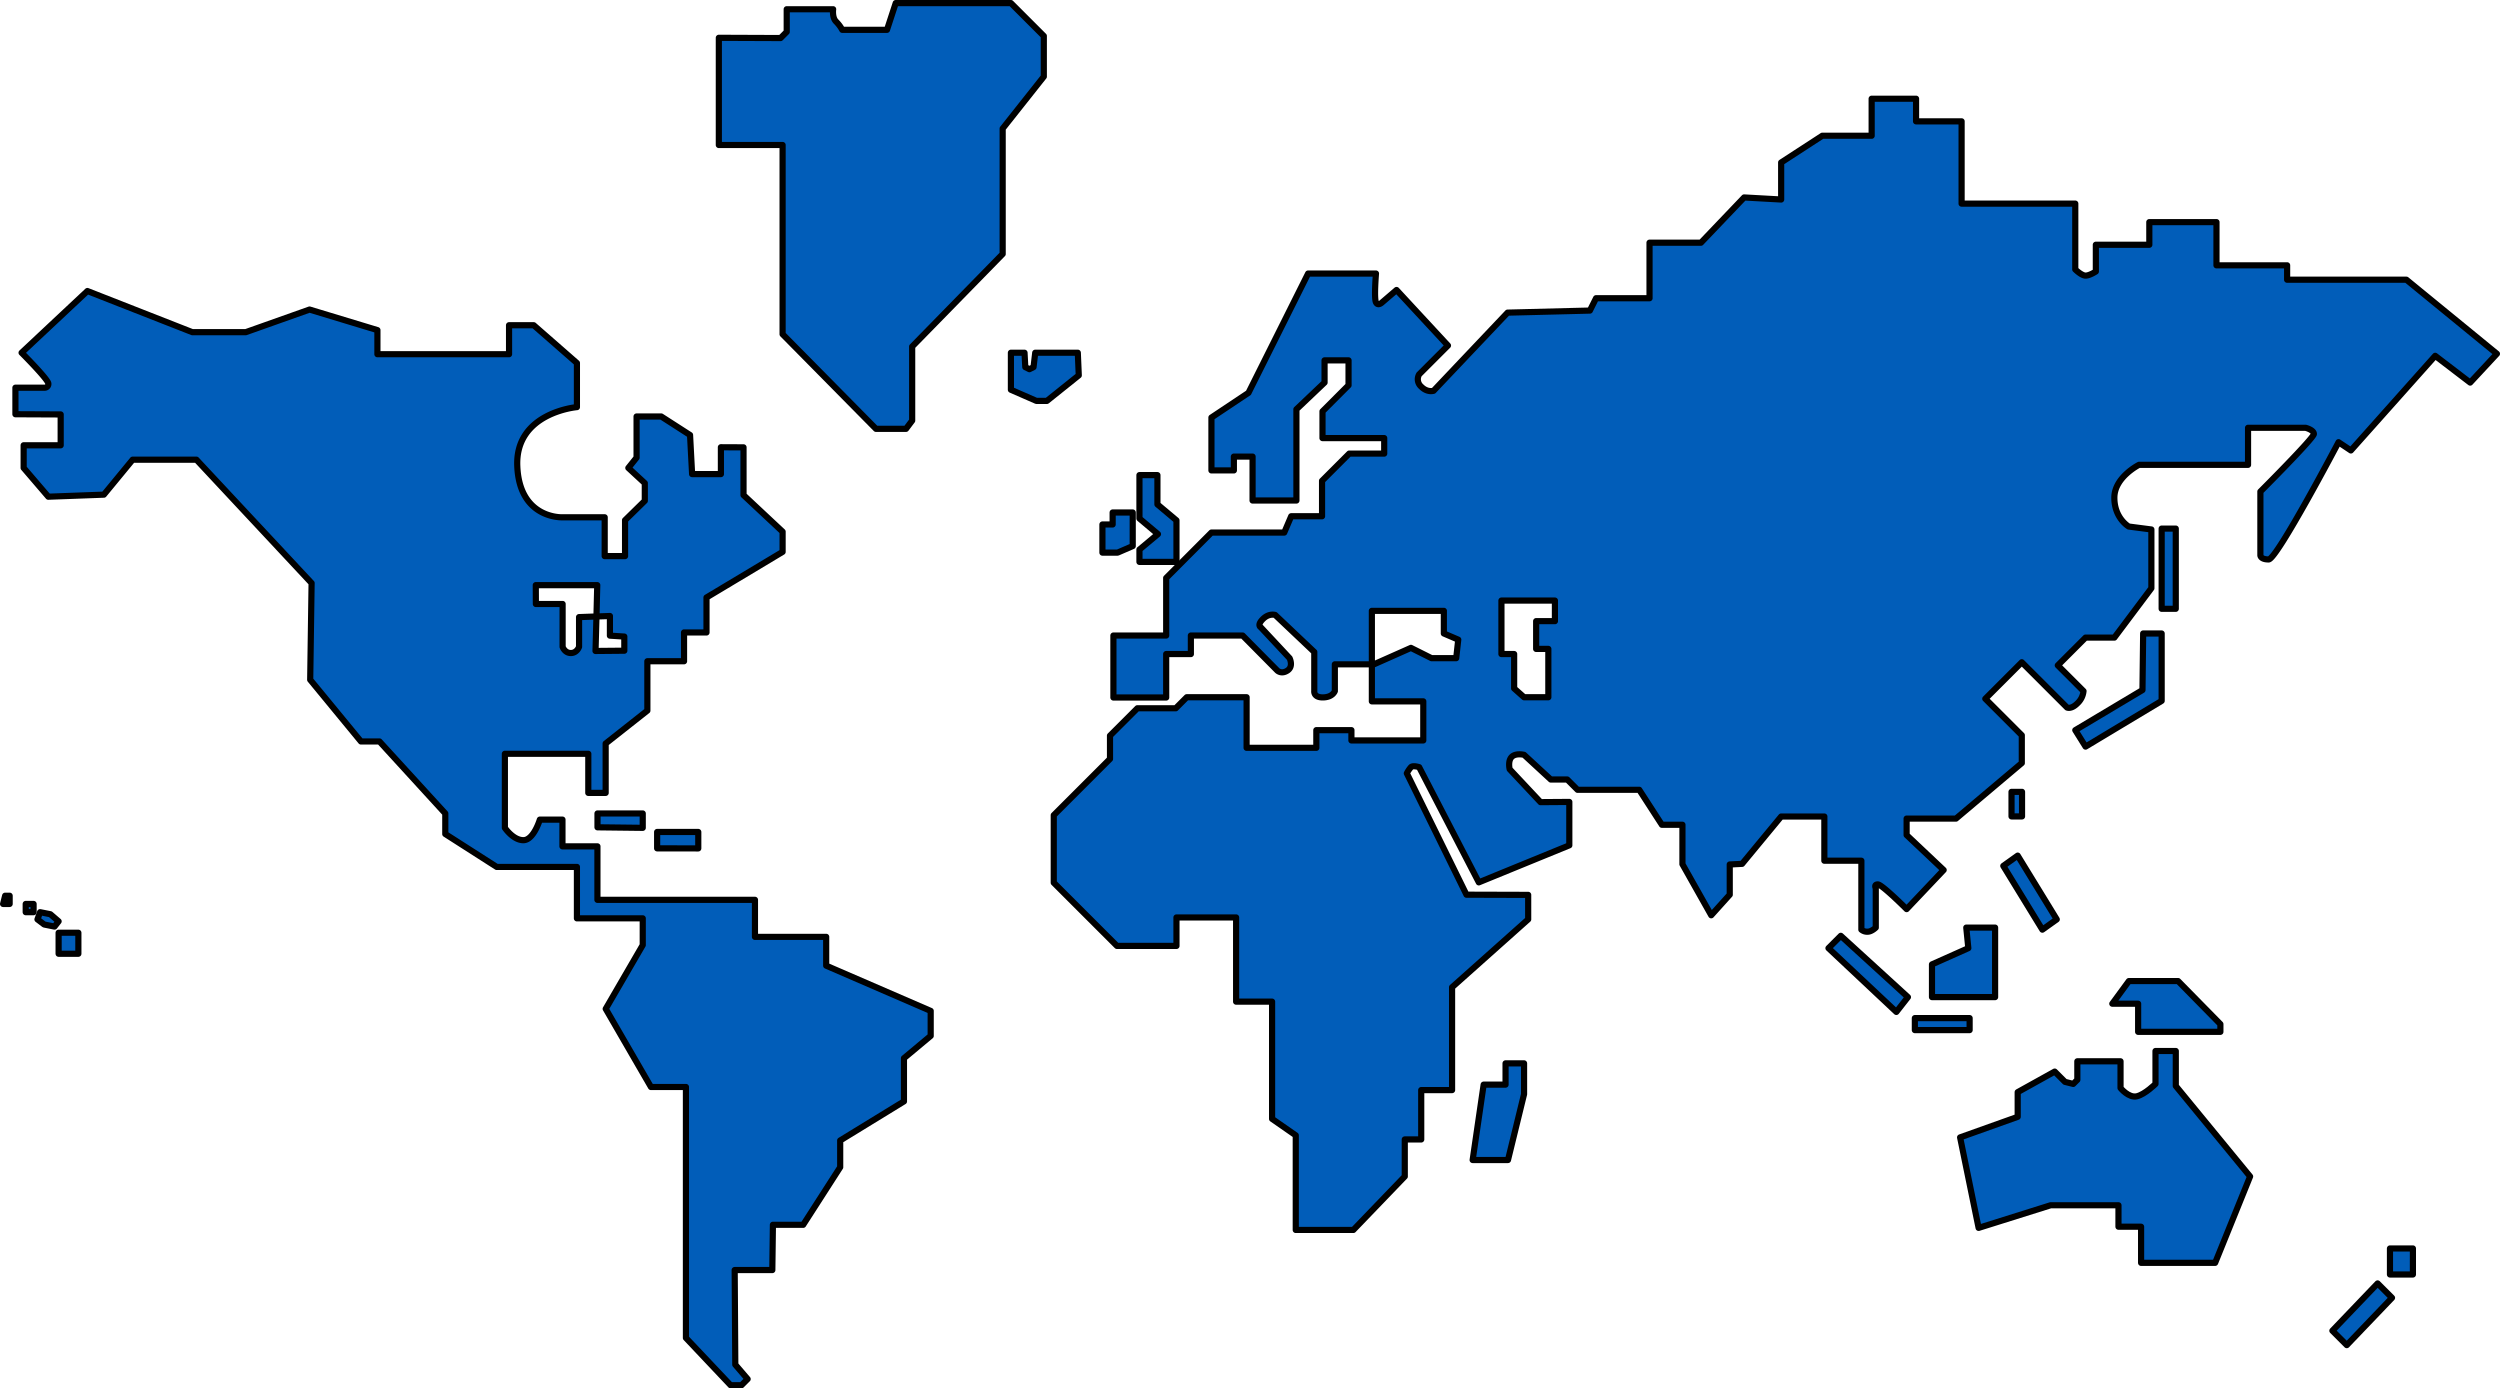 <svg xmlns="http://www.w3.org/2000/svg" viewBox="0 0 1215.5 675">
  <defs>
    <style>
      .cls-1 {
        fill: #015db9;
        stroke: #000;
        stroke-linecap: round;
        stroke-linejoin: round;
        stroke-width: 3px;
      }
    </style>
  </defs>
  <g id="Layer_2" data-name="Layer 2">
    <g id="worldmap">
      <g id="worldmap-2" data-name="worldmap">
        <g>
          <rect class="cls-1" x="28.5" y="453.5" width="9.6" height="10.22"/>
          <polygon class="cls-1" points="19.5 443.5 24.5 444.5 28.5 447.95 26.5 450.5 21.5 449.5 18.21 447 19.5 443.5"/>
          <rect class="cls-1" x="12.5" y="439.5" width="3.83" height="4"/>
          <polygon class="cls-1" points="2.5 435.5 4.69 435.5 4.69 439.5 1.5 439.5 2.5 435.5"/>
        </g>
        <path class="cls-1" d="M382.5,4.5h22.57s-.57,4,1.43,6a17.27,17.27,0,0,1,3,4h21.75l4.25-13h56l16,16V37.25l-20,25.25v61l-44,45v36l-3,4H425.9l-45.4-46v-92l-31,0V18.38l30,.12,3-3Z"/>
        <polygon class="cls-1" points="493.5 171.5 498.12 171.5 498.5 178.5 500.5 179.5 502.5 178.5 503.33 171.5 524.03 171.5 524.5 182.5 509 194.92 503.9 194.92 491.5 189.5 491.5 171.5 493.5 171.5"/>
        <polygon class="cls-1" points="290.5 395.5 290.5 402.24 312.5 402.5 312.5 395.5 290.5 395.5"/>
        <polygon class="cls-1" points="319.5 404.5 319.5 412.47 339.5 412.5 339.5 404.5 319.5 404.5"/>
        <polygon class="cls-1" points="536 255 540.97 255 540.97 249.17 550.73 249.17 550.73 265.5 543.37 268.69 536 268.69 536 255"/>
        <polygon class="cls-1" points="554 231 562.74 231 562.74 245.23 572 253 572 273.2 554 273.2 554 267.19 563 259.68 554 252.1 554 231"/>
        <rect class="cls-1" x="1051" y="257" width="6.86" height="39"/>
        <polygon class="cls-1" points="1042 308 1051 308 1051 340.77 1014 363 1009 355 1041.67 335.5 1042 308"/>
        <rect class="cls-1" x="978" y="385" width="5.11" height="11.94"/>
        <polygon class="cls-1" points="974 421 981 416 1000 447 993 452 974 421"/>
        <polygon class="cls-1" points="956 451 970.02 451 970.02 484.79 939.33 484.79 939.33 468.88 957 461 956 451"/>
        <polygon class="cls-1" points="889 461 895 455 927.64 484.79 922 492 889 461"/>
        <rect class="cls-1" x="931" y="495" width="26.63" height="5.84"/>
        <polygon class="cls-1" points="732 517 732 527.35 721.35 527.35 716 564 733.18 564 741 532 741 517 732 517"/>
        <polygon class="cls-1" points="1027 488 1039.56 488 1039.56 501.68 1079.55 501.68 1079.55 497.92 1059 477 1035.06 477 1027 488"/>
        <path class="cls-1" d="M1048,511h9.87v17L1094,572l-17,42h-36V596.43h-11V586H997l-35,11-9-44,28-10V531l18-10,5,5,4,1,2-2v-9h21v13s4,5,8,4,9-6,9-6Z"/>
        <rect class="cls-1" x="1162" y="607" width="11.16" height="12.66"/>
        <polygon class="cls-1" points="1156 624 1163 631 1141 654 1134 647 1156 624"/>
        <path class="cls-1" d="M401.69,469.5v-14H367.06v-18H290.47v-26h-17v-13h-11s-3,10-8,10-9-6-9-6v-36h40.56v19h8.44v-24l20.28-16v-24h17.83v-14H343.5v-17l37-22.18V258.5l-19-17.78V217.5l-11-.05V230.5h-14l-1-19-14-9h-12v20l-4,5,8,7.4v8.6l-9.6,9.42v17.46H294V251.51H273.5s-21,1-22-25,29-28.57,29-28.57V176.5l-21-18.37h-12v14.08h-64V160.5l-33-10-31,11h-26l-51-20-32,30s13,13,13,15a1.79,1.79,0,0,1-1.73,2H7.5v12.9l22,.1v15h-18v11l12,14,27-1,14-17h31l56,60-.68,47,24.68,30h9l32,35v10l25,16h39v25h32v13l-18,31,22,38h17v122l21.73,23h5.27l3-3-6-7-.3-46h18.3l.29-22H390.5l18-28v-13l31-19v-21l13-10.85V491.5ZM260.5,284.5h29.88L290,299.73l6.54-.23v9.55l7,.45v6.87l-14,.13.46-16.77-8.46.31V314.5s-1,3-4,3-4-3-4-3V293.66h-13Z"/>
        <path class="cls-1" d="M1170,136h-58v-7h-34.35V108H1045v11h-26v13s-3,2-5,2-5-3-5-3V99H953.73V59H931.59V48H910V66H886L866,79V97l-18-1-21,22H802v27H776l-3,6-40,1-36,38s-3,1-6-2a4.74,4.74,0,0,1-1-6l14-14-25-27-7,6s-2,2-3,0,0-14,0-14H636l-29,58-18,12v25.71h10.91V222L609,222v21.35h21.32V199L644,186V175.21h11.66v12.11L643,200v13h30v7.54H656l-13.22,13.23V251h-15l-3.38,7.93H589L567,281V309H541.34v30.13H567V318h12v-9h25.17L621,326s2,2,5,0,1-6,1-6l-14-15s-2-1,1-4,6-2,6-2l19,18v19s-.47,3.16,4.27,3.08S649,336,649,336V323h18V297h35v11l7,3-1,9H696l-10-5-18,8h-1v18h25v19H657.06v-5H640v8.58H606.1V339H577l-5.35,5.36H553l-13.32,13.32V369l-27.34,27.34v32.84l30.72,30.72H572V446.07h29V487h17.49v57L630,552v46h28l25-26V554h8V530h15V480l37-33V435.09L713,435l-29-59a14.39,14.39,0,0,1,2-3c1-1,4,0,4,0l29,56,44-18V389.9l-14,.1-15-16s-1-4,1-6,6-1,6-1l13,12h8l5,5h30l11,17h10v19.17L832,445l9-10V420.31l6-.31,19-23h21v21.48h18V452a4.38,4.38,0,0,0,3,1c2,0,4-2,4-2V431.86s-1-1.86,1-1.86,14,12,14,12l18-19-18-17v-8h24l32-27V357.48l-17.74-17.74L983,322l22,22s2,1,5-2a9.29,9.29,0,0,0,3-6l-12.5-12.5L1014,310h14l18-24V257.43L1035,256s-7-4-7-14,12-16,12-16h53V208h28s4,1,4,3-26,28-26,28v31s0,2,4,2,34-57,34-57l6,4,41-46,17,13,13-14ZM756,302h-9.12v13.5h5.92V339H741l-4.82-4.28V318H730V292h26Z"/>
      </g>
    </g>
  </g>
</svg>
